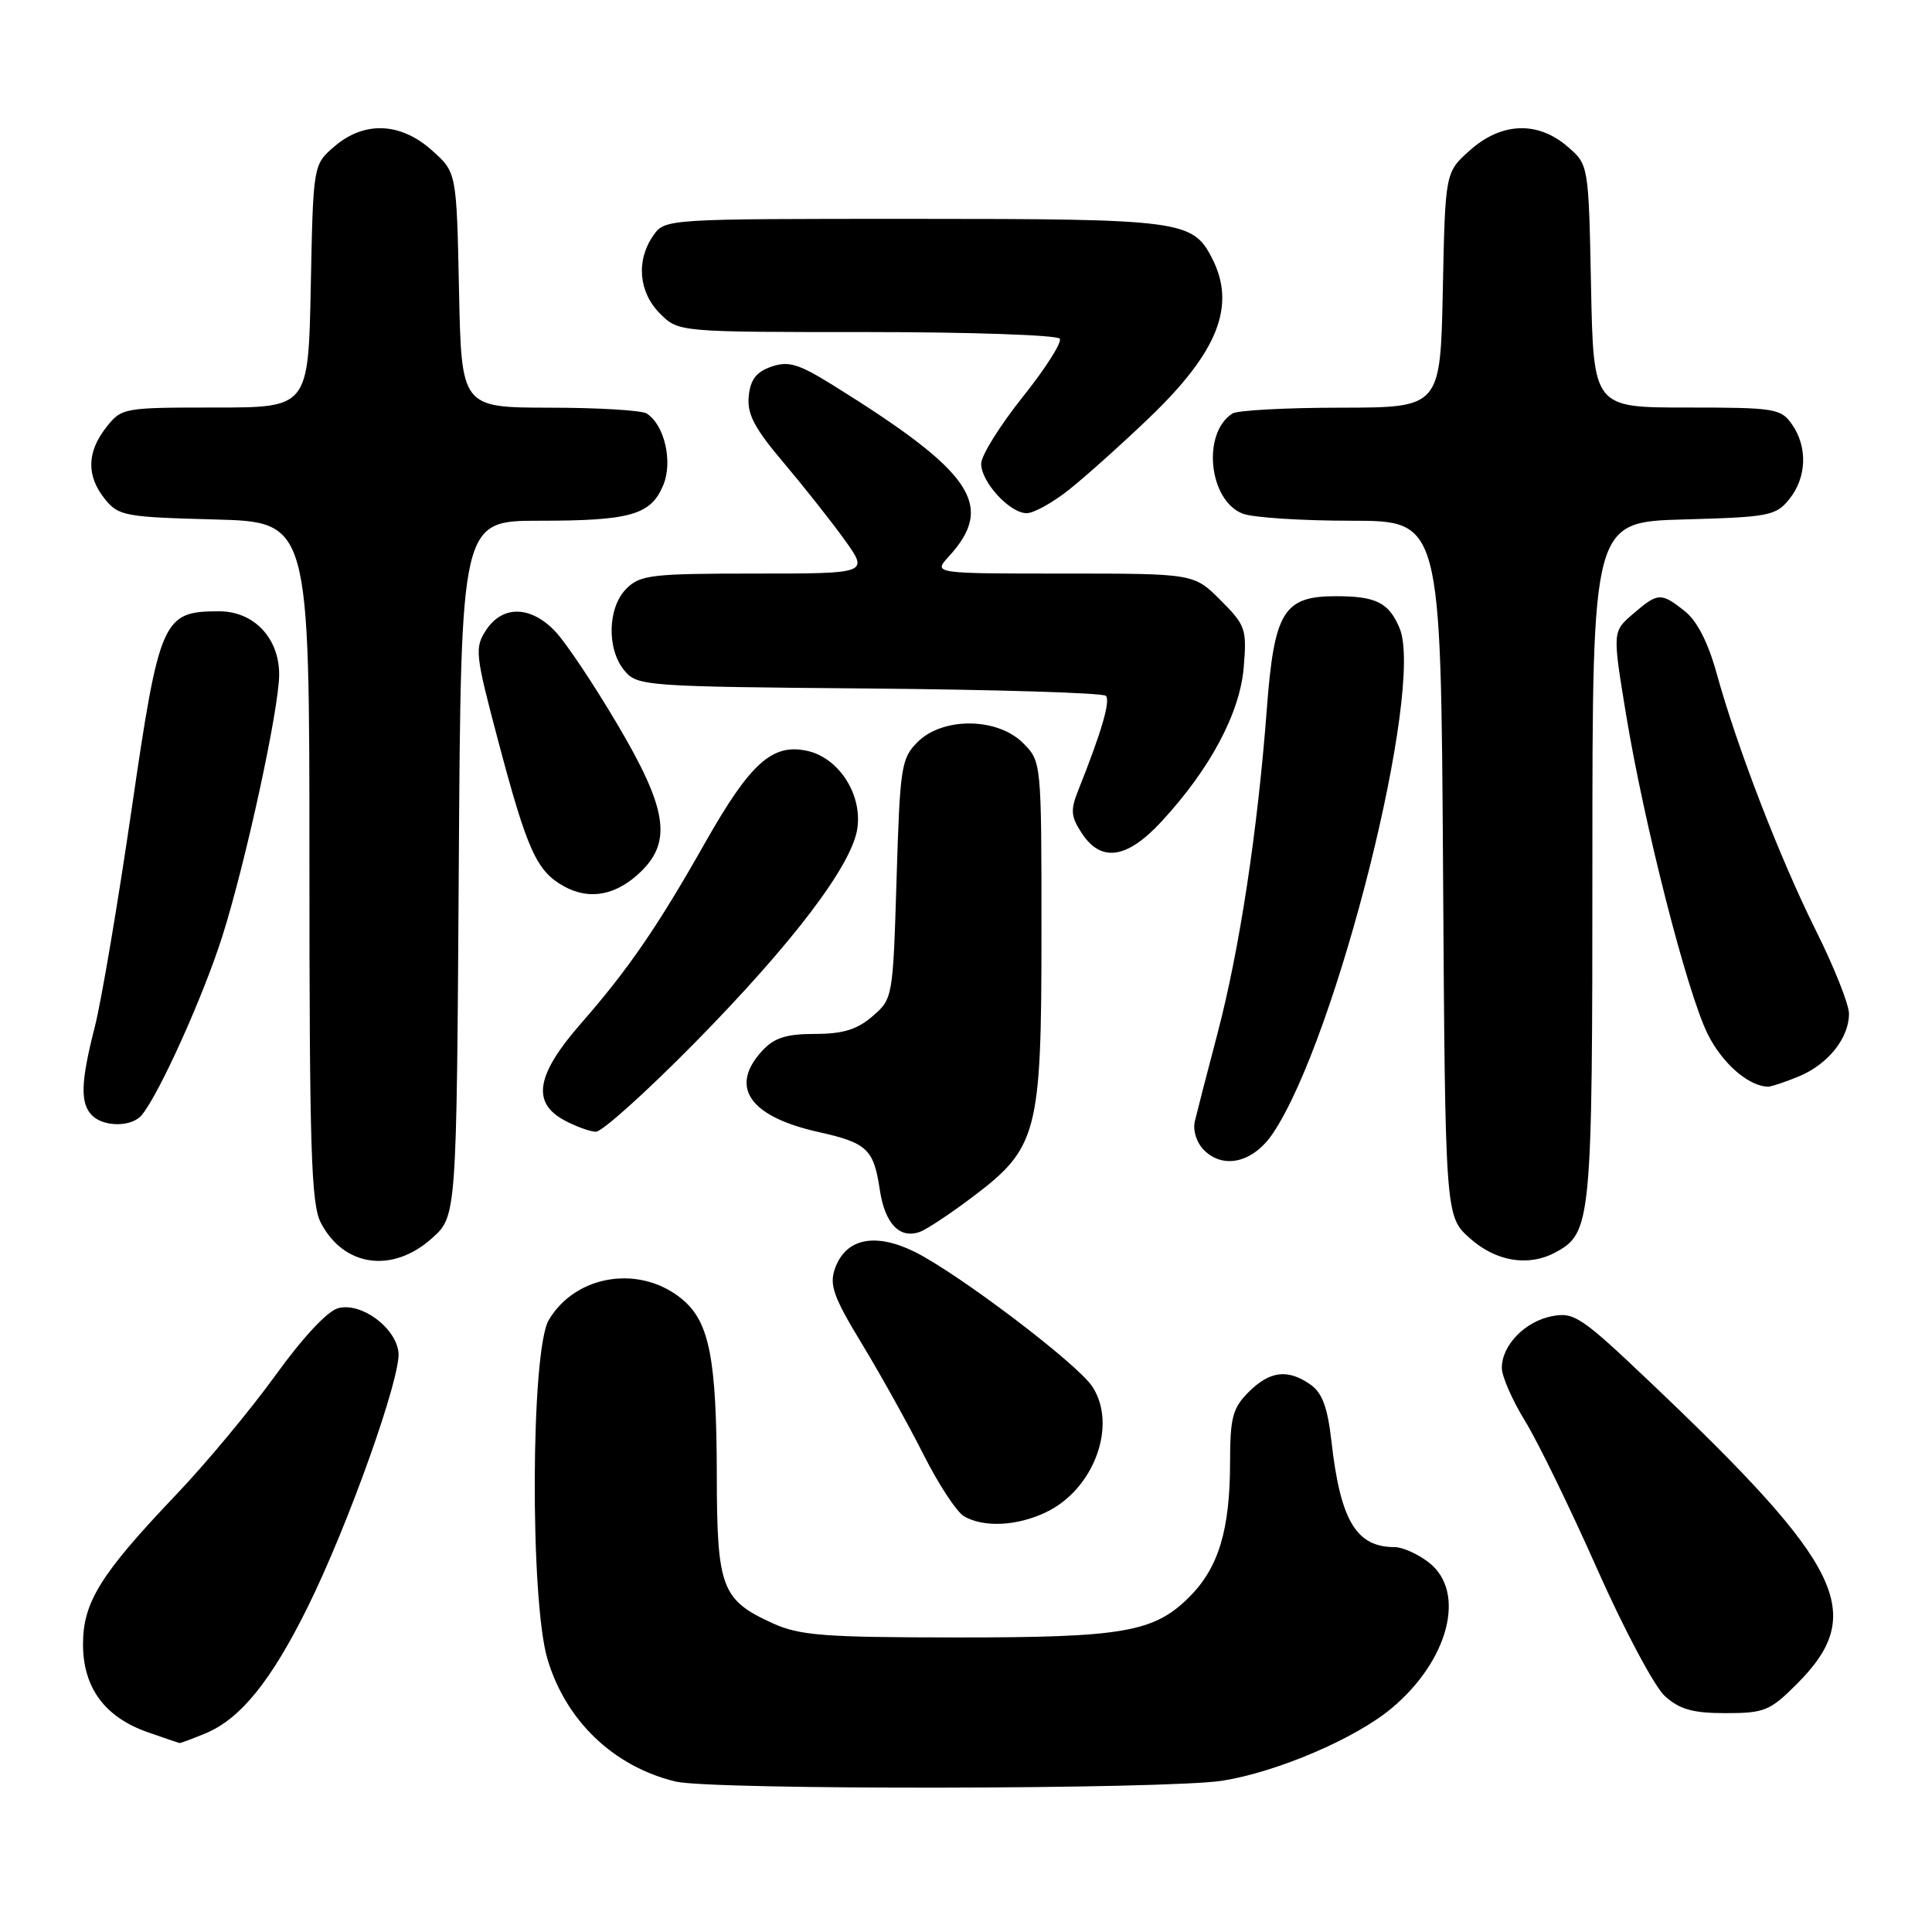 <?xml version="1.0" encoding="UTF-8" standalone="no"?>
<!DOCTYPE svg PUBLIC "-//W3C//DTD SVG 1.1//EN" "http://www.w3.org/Graphics/SVG/1.1/DTD/svg11.dtd" >
<svg xmlns="http://www.w3.org/2000/svg" xmlns:xlink="http://www.w3.org/1999/xlink" version="1.1" viewBox="0 0 256 256">
 <g >
 <path fill="currentColor"
d=" M 162.00 235.95 C 169.24 234.79 179.54 230.39 184.35 226.39 C 191.96 220.06 194.32 210.97 189.37 207.07 C 187.92 205.93 185.86 205.00 184.80 205.00 C 179.70 205.00 177.61 201.50 176.42 190.95 C 175.91 186.47 175.20 184.55 173.64 183.46 C 170.64 181.36 168.26 181.65 165.45 184.45 C 163.33 186.58 163.00 187.83 162.99 193.70 C 162.99 202.71 161.47 207.73 157.60 211.60 C 152.91 216.29 148.84 216.99 126.50 216.97 C 109.12 216.96 105.96 216.71 102.38 215.09 C 95.62 212.01 95.00 210.40 94.98 195.53 C 94.95 180.18 94.02 175.29 90.55 172.29 C 85.01 167.52 76.32 168.80 72.71 174.92 C 70.33 178.94 70.21 211.97 72.54 219.83 C 74.97 228.01 81.30 234.07 89.50 236.06 C 94.19 237.21 154.72 237.11 162.00 235.95 Z  M 27.30 229.65 C 31.88 227.73 35.95 222.69 40.77 212.95 C 46.17 202.03 53.18 182.34 52.80 179.17 C 52.40 175.87 47.88 172.56 44.84 173.33 C 43.41 173.69 40.16 177.17 36.52 182.21 C 33.23 186.77 27.32 193.88 23.39 198.00 C 13.30 208.60 11.00 212.29 11.00 217.89 C 11.01 223.61 13.86 227.50 19.50 229.50 C 21.70 230.27 23.63 230.93 23.78 230.96 C 23.94 230.98 25.52 230.39 27.30 229.65 Z  M 238.05 223.18 C 247.41 213.83 244.39 207.59 218.65 183.14 C 209.55 174.49 208.57 173.83 205.65 174.40 C 202.07 175.09 199.00 178.25 199.00 181.25 C 199.00 182.37 200.38 185.52 202.06 188.26 C 203.75 191.00 208.05 199.82 211.62 207.87 C 215.19 215.92 219.24 223.51 220.61 224.75 C 222.57 226.51 224.31 227.00 228.67 227.00 C 233.78 227.00 234.54 226.69 238.05 223.18 Z  M 138.58 200.39 C 144.95 197.37 148.10 188.85 144.74 183.73 C 142.75 180.68 126.84 168.64 121.13 165.84 C 115.89 163.28 112.03 164.12 110.63 168.11 C 109.87 170.27 110.45 171.88 114.24 178.12 C 116.72 182.21 120.37 188.78 122.36 192.72 C 124.34 196.66 126.76 200.34 127.73 200.91 C 130.34 202.43 134.74 202.22 138.58 200.39 Z  M 57.23 164.08 C 60.50 161.17 60.50 161.17 60.79 115.08 C 61.08 69.00 61.08 69.00 71.47 69.00 C 83.57 69.00 86.25 68.23 87.89 64.27 C 89.18 61.16 88.04 56.28 85.69 54.79 C 85.03 54.37 79.24 54.02 72.82 54.02 C 61.14 54.00 61.14 54.00 60.82 38.42 C 60.50 22.83 60.50 22.83 57.23 19.92 C 53.07 16.20 48.26 16.01 44.31 19.41 C 41.50 21.82 41.50 21.82 41.18 37.91 C 40.86 54.00 40.86 54.00 28.50 54.00 C 16.34 54.00 16.11 54.04 14.07 56.63 C 11.49 59.92 11.44 63.08 13.91 66.14 C 15.70 68.36 16.58 68.52 28.41 68.83 C 41.00 69.16 41.00 69.16 41.00 114.13 C 41.00 152.15 41.23 159.55 42.50 162.00 C 45.53 167.86 51.99 168.77 57.23 164.08 Z  M 206.06 165.97 C 210.88 163.39 211.00 162.12 211.00 114.13 C 211.00 69.17 211.00 69.17 223.09 68.83 C 234.39 68.52 235.31 68.35 237.09 66.14 C 239.40 63.28 239.55 59.23 237.44 56.22 C 235.98 54.13 235.17 54.00 223.51 54.00 C 211.14 54.00 211.14 54.00 210.82 37.91 C 210.50 21.82 210.50 21.82 207.69 19.41 C 203.74 16.01 198.93 16.20 194.77 19.92 C 191.50 22.83 191.50 22.83 191.18 38.42 C 190.86 54.00 190.86 54.00 177.68 54.02 C 170.43 54.02 163.97 54.37 163.31 54.79 C 159.23 57.38 160.16 66.35 164.69 68.07 C 166.03 68.58 172.48 69.00 179.03 69.00 C 190.92 69.00 190.92 69.00 191.21 115.08 C 191.50 161.17 191.50 161.17 194.77 164.08 C 198.20 167.15 202.51 167.87 206.06 165.97 Z  M 128.70 158.73 C 137.51 152.12 138.00 150.29 138.00 123.64 C 138.00 100.91 138.00 100.91 135.55 98.45 C 132.15 95.06 124.92 94.99 121.59 98.32 C 119.42 100.49 119.25 101.57 118.80 116.48 C 118.32 132.22 118.30 132.35 115.60 134.67 C 113.56 136.43 111.68 137.00 107.98 137.00 C 104.22 137.00 102.60 137.51 101.04 139.19 C 96.56 144.00 99.27 147.95 108.46 150.00 C 114.88 151.43 115.77 152.26 116.57 157.60 C 117.25 162.17 119.22 164.22 121.94 163.21 C 122.80 162.89 125.84 160.88 128.70 158.73 Z  M 168.67 150.17 C 177.13 137.57 188.77 91.13 185.45 83.23 C 184.03 79.85 182.34 79.00 177.03 79.00 C 170.06 79.00 168.83 81.02 167.85 94.08 C 166.64 110.08 164.24 125.87 161.31 137.00 C 159.93 142.22 158.59 147.44 158.32 148.59 C 158.04 149.80 158.55 151.41 159.54 152.40 C 162.14 154.99 166.08 154.03 168.67 150.17 Z  M 91.99 138.25 C 105.02 125.01 112.87 114.67 113.60 109.80 C 114.28 105.26 111.15 100.41 106.95 99.49 C 102.33 98.48 99.41 101.11 93.45 111.63 C 87.12 122.82 83.25 128.45 76.96 135.64 C 71.06 142.39 70.42 146.08 74.75 148.43 C 76.26 149.25 78.16 149.94 78.96 149.96 C 79.76 149.98 85.62 144.71 91.99 138.25 Z  M 18.79 147.75 C 21.13 144.90 26.97 131.93 29.48 124.00 C 32.59 114.15 36.98 93.93 36.99 89.38 C 37.00 84.55 33.64 81.00 29.04 81.00 C 21.55 81.00 21.13 81.94 17.43 107.30 C 15.61 119.77 13.42 132.72 12.56 136.07 C 10.69 143.38 10.60 146.20 12.20 147.80 C 13.77 149.37 17.48 149.34 18.79 147.75 Z  M 238.40 142.61 C 242.25 141.00 245.00 137.54 245.00 134.32 C 245.00 133.09 243.03 128.13 240.61 123.29 C 235.84 113.71 230.20 99.12 227.46 89.21 C 226.32 85.09 224.85 82.24 223.22 80.96 C 220.07 78.48 219.69 78.50 216.38 81.35 C 213.66 83.69 213.66 83.69 215.44 94.55 C 217.84 109.18 223.53 131.47 226.27 137.00 C 228.20 140.90 231.69 143.94 234.28 143.99 C 234.71 143.99 236.57 143.37 238.40 142.61 Z  M 84.98 115.44 C 89.06 111.42 88.36 107.06 81.82 96.00 C 78.74 90.78 75.06 85.26 73.65 83.75 C 70.40 80.25 66.61 80.14 64.41 83.49 C 62.87 85.85 62.96 86.66 66.03 98.24 C 69.87 112.72 71.11 115.45 74.76 117.46 C 78.16 119.33 81.74 118.62 84.98 115.44 Z  M 153.93 108.83 C 160.37 101.86 164.29 94.49 164.80 88.43 C 165.22 83.34 165.05 82.85 161.72 79.52 C 158.20 76.00 158.20 76.00 140.93 76.00 C 123.65 76.00 123.65 76.00 125.71 73.75 C 131.91 66.98 128.95 62.59 110.42 51.07 C 105.79 48.19 104.48 47.80 102.20 48.59 C 100.20 49.29 99.42 50.31 99.21 52.52 C 98.98 54.86 99.96 56.74 103.82 61.29 C 106.51 64.48 110.16 69.09 111.92 71.54 C 115.12 76.00 115.12 76.00 100.06 76.00 C 86.33 76.00 84.82 76.18 83.00 78.00 C 80.50 80.50 80.37 86.03 82.75 88.87 C 84.45 90.90 85.43 90.98 115.17 91.23 C 132.04 91.38 146.15 91.81 146.53 92.20 C 147.17 92.84 145.98 96.94 142.90 104.65 C 141.82 107.34 141.88 108.17 143.34 110.40 C 145.91 114.32 149.34 113.81 153.93 108.83 Z  M 141.61 64.92 C 143.75 63.23 148.54 58.94 152.26 55.38 C 161.44 46.58 163.84 40.46 160.57 34.15 C 158.02 29.21 156.42 29.00 121.01 29.00 C 88.15 29.00 88.11 29.00 86.56 31.22 C 84.26 34.51 84.62 38.71 87.45 41.55 C 89.91 44.00 89.91 44.00 114.90 44.00 C 128.64 44.00 140.13 44.40 140.43 44.88 C 140.73 45.37 138.51 48.86 135.49 52.63 C 132.48 56.41 130.01 60.37 130.01 61.44 C 130.00 63.87 133.80 68.00 136.04 68.00 C 136.97 68.00 139.47 66.62 141.61 64.92 Z "/>
</g>
</svg>